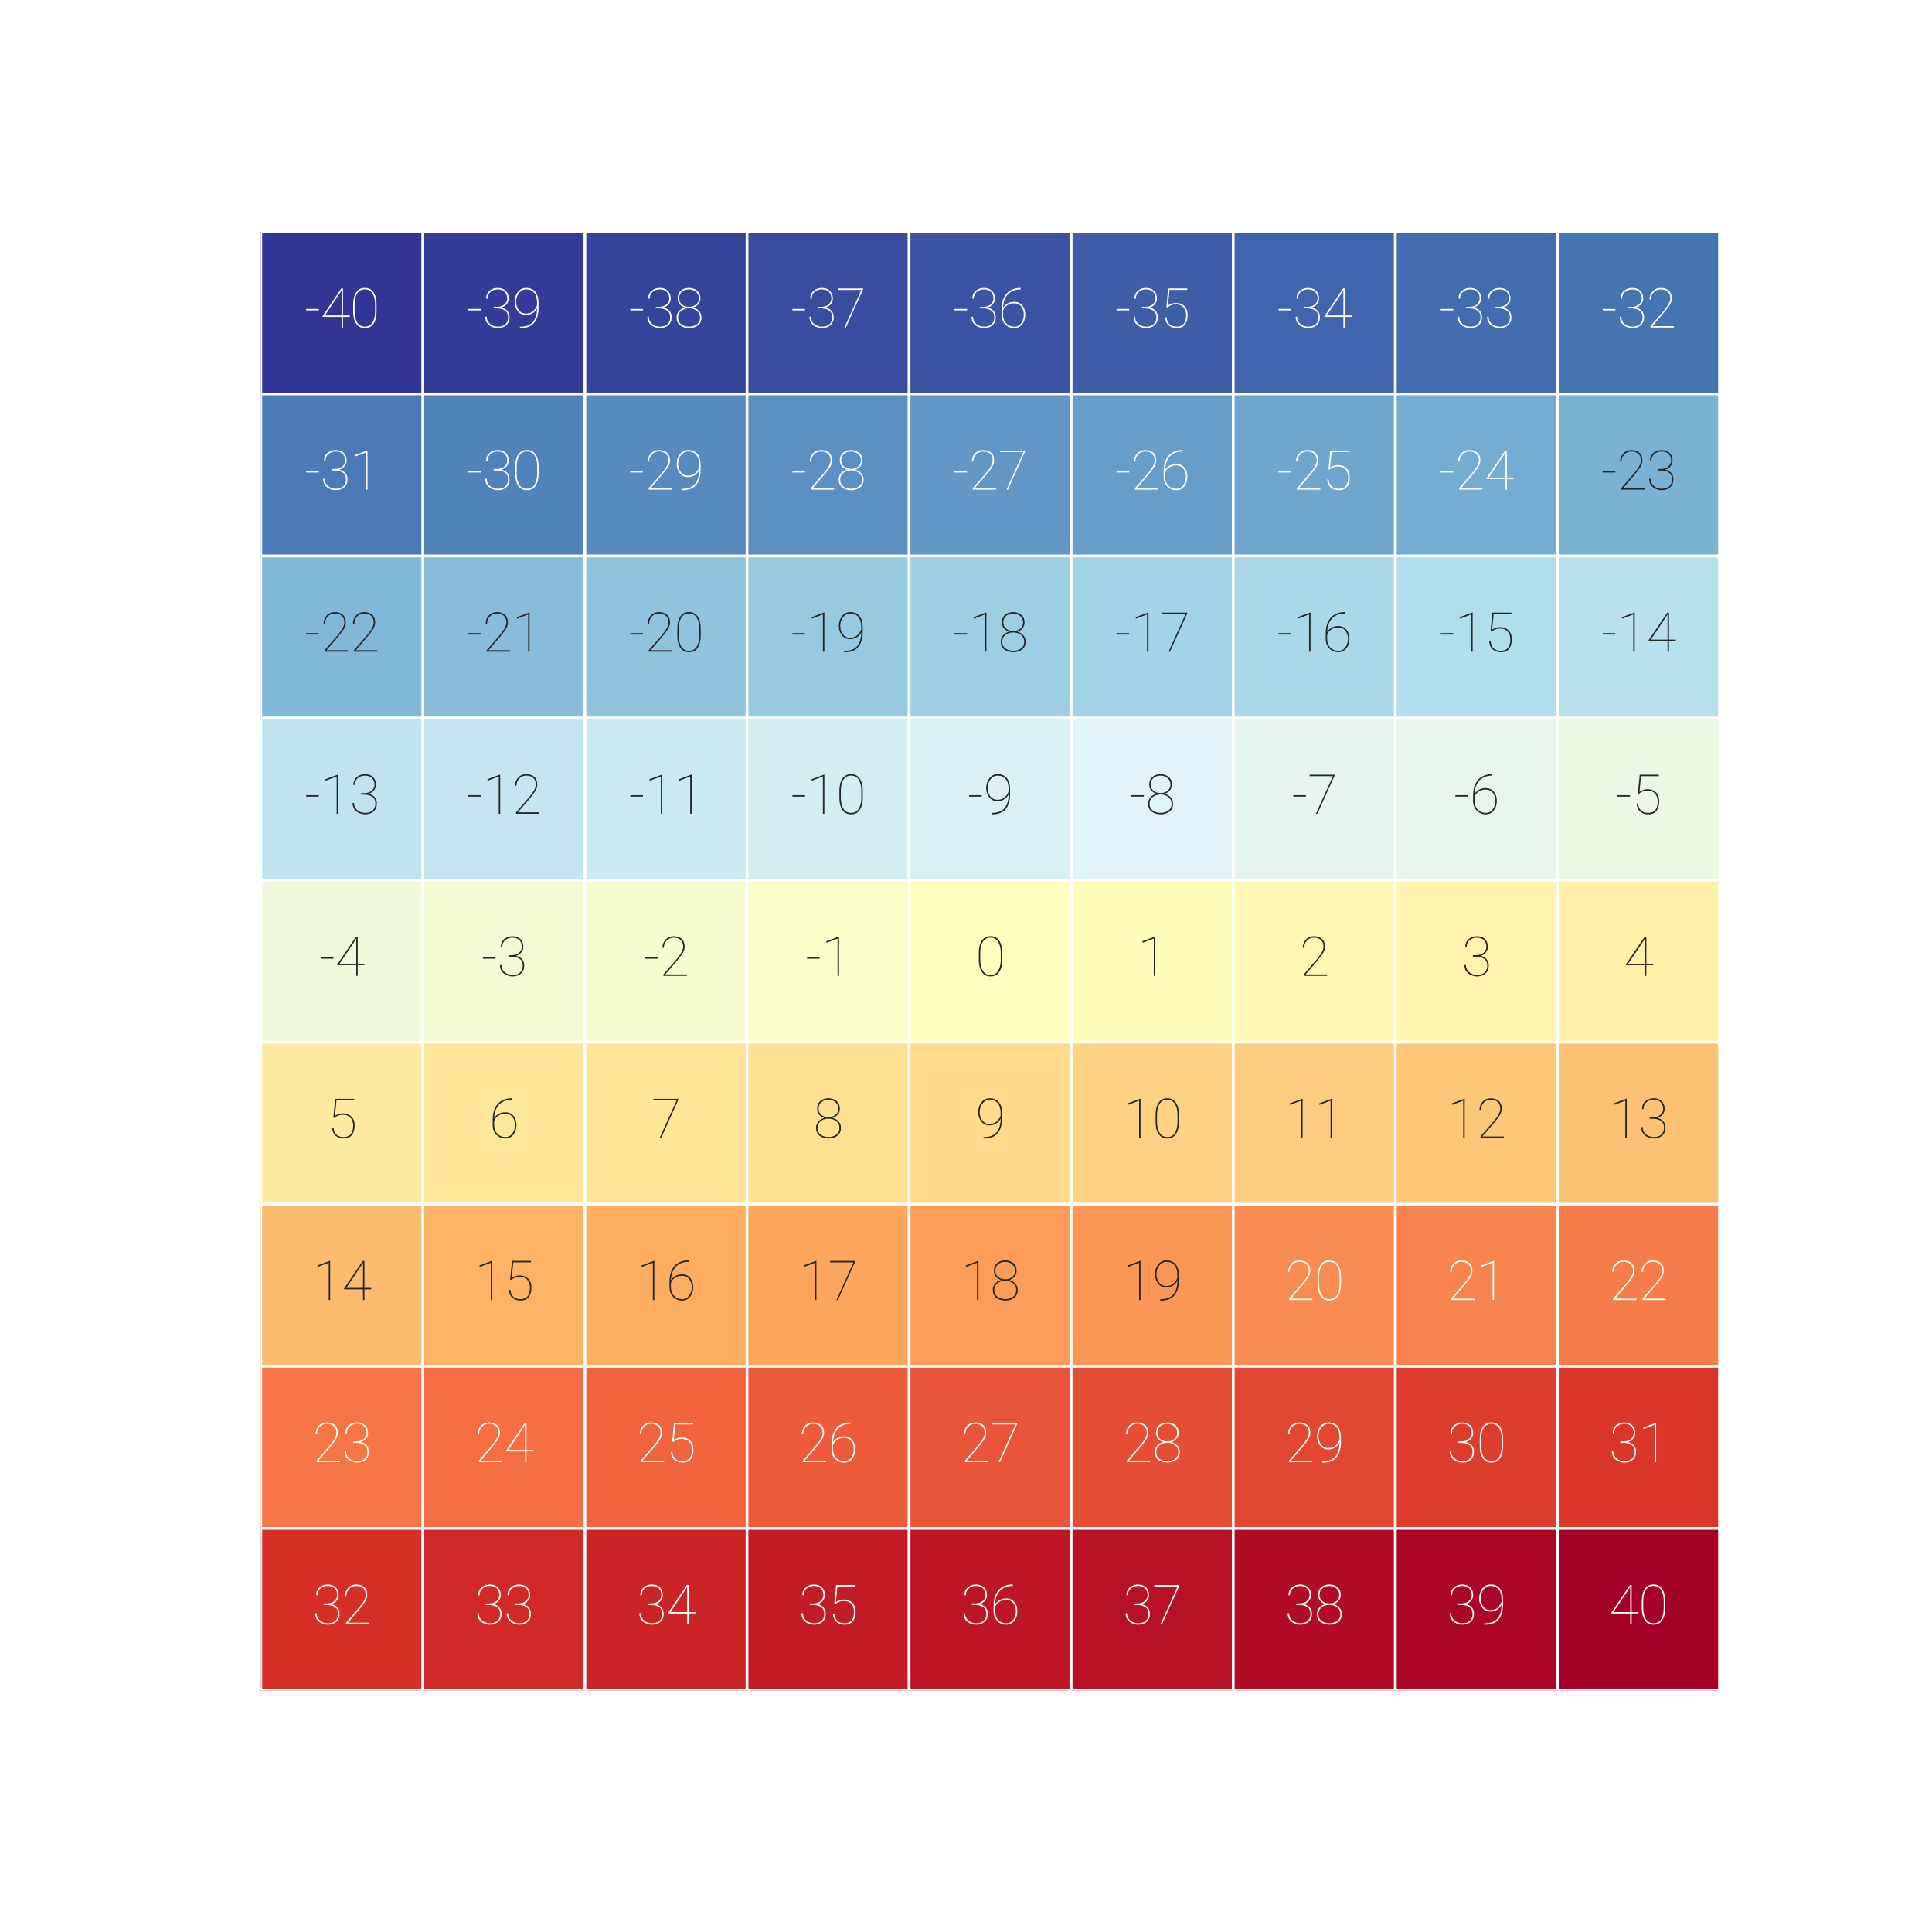 <?xml version="1.0" encoding="utf-8" standalone="no"?>
<!DOCTYPE svg PUBLIC "-//W3C//DTD SVG 1.1//EN"
  "http://www.w3.org/Graphics/SVG/1.1/DTD/svg11.dtd">
<svg xmlns:xlink="http://www.w3.org/1999/xlink" width="360pt" height="360pt" viewBox="0 0 360 360" xmlns="http://www.w3.org/2000/svg" version="1.1">
 <defs>
  <style type="text/css">*{stroke-linejoin: round; stroke-linecap: butt}</style>
 </defs>
 <g id="figure_1">
  <g id="patch_1">
   <path d="M 0 360 
L 360 360 
L 360 0 
L 0 0 
z
" style="fill: #ffffff"/>
  </g>
  <g id="axes_1">
   <g id="patch_2">
    <path d="M 48.6 315 
L 320.4 315 
L 320.4 43.2 
L 48.6 43.2 
z
" style="fill: #ffffff"/>
   </g>
   <g id="QuadMesh_1">
    <path d="M 48.6 43.2 
L 78.8 43.2 
L 78.8 73.4 
L 48.6 73.4 
L 48.6 43.2 
" clip-path="url(#pa613d6f70f)" style="fill: #313695; stroke: #ffffff; stroke-width: 0.5"/>
    <path d="M 78.8 43.2 
L 109 43.2 
L 109 73.4 
L 78.8 73.4 
L 78.8 43.2 
" clip-path="url(#pa613d6f70f)" style="fill: #333d99; stroke: #ffffff; stroke-width: 0.5"/>
    <path d="M 109 43.2 
L 139.2 43.2 
L 139.2 73.4 
L 109 73.4 
L 109 43.2 
" clip-path="url(#pa613d6f70f)" style="fill: #36459c; stroke: #ffffff; stroke-width: 0.5"/>
    <path d="M 139.2 43.2 
L 169.4 43.2 
L 169.4 73.4 
L 139.2 73.4 
L 139.2 43.2 
" clip-path="url(#pa613d6f70f)" style="fill: #384ca0; stroke: #ffffff; stroke-width: 0.5"/>
    <path d="M 169.4 43.2 
L 199.6 43.2 
L 199.6 73.4 
L 169.4 73.4 
L 169.4 43.2 
" clip-path="url(#pa613d6f70f)" style="fill: #3a54a4; stroke: #ffffff; stroke-width: 0.5"/>
    <path d="M 199.6 43.2 
L 229.8 43.2 
L 229.8 73.4 
L 199.6 73.4 
L 199.6 43.2 
" clip-path="url(#pa613d6f70f)" style="fill: #3e5ea8; stroke: #ffffff; stroke-width: 0.5"/>
    <path d="M 229.8 43.2 
L 260 43.2 
L 260 73.4 
L 229.8 73.4 
L 229.8 43.2 
" clip-path="url(#pa613d6f70f)" style="fill: #4065ac; stroke: #ffffff; stroke-width: 0.5"/>
    <path d="M 260 43.2 
L 290.2 43.2 
L 290.2 73.4 
L 260 73.4 
L 260 43.2 
" clip-path="url(#pa613d6f70f)" style="fill: #426cb0; stroke: #ffffff; stroke-width: 0.5"/>
    <path d="M 290.2 43.2 
L 320.4 43.2 
L 320.4 73.4 
L 290.2 73.4 
L 290.2 43.2 
" clip-path="url(#pa613d6f70f)" style="fill: #4574b3; stroke: #ffffff; stroke-width: 0.5"/>
    <path d="M 48.6 73.4 
L 78.8 73.4 
L 78.8 103.6 
L 48.6 103.6 
L 48.6 73.4 
" clip-path="url(#pa613d6f70f)" style="fill: #4a7ab7; stroke: #ffffff; stroke-width: 0.5"/>
    <path d="M 78.8 73.4 
L 109 73.4 
L 109 103.6 
L 78.8 103.6 
L 78.8 73.4 
" clip-path="url(#pa613d6f70f)" style="fill: #5183bb; stroke: #ffffff; stroke-width: 0.5"/>
    <path d="M 109 73.4 
L 139.2 73.4 
L 139.2 103.6 
L 109 103.6 
L 109 73.4 
" clip-path="url(#pa613d6f70f)" style="fill: #578abf; stroke: #ffffff; stroke-width: 0.5"/>
    <path d="M 139.2 73.4 
L 169.4 73.4 
L 169.4 103.6 
L 139.2 103.6 
L 139.2 73.4 
" clip-path="url(#pa613d6f70f)" style="fill: #5c90c2; stroke: #ffffff; stroke-width: 0.5"/>
    <path d="M 169.4 73.4 
L 199.6 73.4 
L 199.6 103.6 
L 169.4 103.6 
L 169.4 73.4 
" clip-path="url(#pa613d6f70f)" style="fill: #6297c6; stroke: #ffffff; stroke-width: 0.5"/>
    <path d="M 199.6 73.4 
L 229.8 73.4 
L 229.8 103.6 
L 199.6 103.6 
L 199.6 73.4 
" clip-path="url(#pa613d6f70f)" style="fill: #679ec9; stroke: #ffffff; stroke-width: 0.5"/>
    <path d="M 229.8 73.4 
L 260 73.4 
L 260 103.6 
L 229.8 103.6 
L 229.8 73.4 
" clip-path="url(#pa613d6f70f)" style="fill: #6ea6ce; stroke: #ffffff; stroke-width: 0.5"/>
    <path d="M 260 73.4 
L 290.2 73.4 
L 290.2 103.6 
L 260 103.6 
L 260 73.4 
" clip-path="url(#pa613d6f70f)" style="fill: #74add1; stroke: #ffffff; stroke-width: 0.5"/>
    <path d="M 290.2 73.4 
L 320.4 73.4 
L 320.4 103.6 
L 290.2 103.6 
L 290.2 73.4 
" clip-path="url(#pa613d6f70f)" style="fill: #7ab2d4; stroke: #ffffff; stroke-width: 0.5"/>
    <path d="M 48.6 103.6 
L 78.8 103.6 
L 78.8 133.8 
L 48.6 133.8 
L 48.6 103.6 
" clip-path="url(#pa613d6f70f)" style="fill: #81b7d7; stroke: #ffffff; stroke-width: 0.5"/>
    <path d="M 78.8 103.6 
L 109 103.6 
L 109 133.8 
L 78.8 133.8 
L 78.8 103.6 
" clip-path="url(#pa613d6f70f)" style="fill: #87bdd9; stroke: #ffffff; stroke-width: 0.5"/>
    <path d="M 109 103.6 
L 139.2 103.6 
L 139.2 133.8 
L 109 133.8 
L 109 103.6 
" clip-path="url(#pa613d6f70f)" style="fill: #90c3dd; stroke: #ffffff; stroke-width: 0.5"/>
    <path d="M 139.2 103.6 
L 169.4 103.6 
L 169.4 133.8 
L 139.2 133.8 
L 139.2 103.6 
" clip-path="url(#pa613d6f70f)" style="fill: #97c9e0; stroke: #ffffff; stroke-width: 0.5"/>
    <path d="M 169.4 103.6 
L 199.6 103.6 
L 199.6 133.8 
L 169.4 133.8 
L 169.4 103.6 
" clip-path="url(#pa613d6f70f)" style="fill: #9dcee3; stroke: #ffffff; stroke-width: 0.5"/>
    <path d="M 199.6 103.6 
L 229.8 103.6 
L 229.8 133.8 
L 199.6 133.8 
L 199.6 103.6 
" clip-path="url(#pa613d6f70f)" style="fill: #a3d3e6; stroke: #ffffff; stroke-width: 0.5"/>
    <path d="M 229.8 103.6 
L 260 103.6 
L 260 133.8 
L 229.8 133.8 
L 229.8 103.6 
" clip-path="url(#pa613d6f70f)" style="fill: #aad8e9; stroke: #ffffff; stroke-width: 0.5"/>
    <path d="M 260 103.6 
L 290.2 103.6 
L 290.2 133.8 
L 260 133.8 
L 260 103.6 
" clip-path="url(#pa613d6f70f)" style="fill: #b2ddeb; stroke: #ffffff; stroke-width: 0.5"/>
    <path d="M 290.2 103.6 
L 320.4 103.6 
L 320.4 133.8 
L 290.2 133.8 
L 290.2 103.6 
" clip-path="url(#pa613d6f70f)" style="fill: #b9e0ed; stroke: #ffffff; stroke-width: 0.5"/>
    <path d="M 48.6 133.8 
L 78.8 133.8 
L 78.8 164 
L 48.6 164 
L 48.6 133.8 
" clip-path="url(#pa613d6f70f)" style="fill: #bfe3ef; stroke: #ffffff; stroke-width: 0.5"/>
    <path d="M 78.8 133.8 
L 109 133.8 
L 109 164 
L 78.8 164 
L 78.8 133.8 
" clip-path="url(#pa613d6f70f)" style="fill: #c5e6f0; stroke: #ffffff; stroke-width: 0.5"/>
    <path d="M 109 133.8 
L 139.2 133.8 
L 139.2 164 
L 109 164 
L 109 133.8 
" clip-path="url(#pa613d6f70f)" style="fill: #cbe9f2; stroke: #ffffff; stroke-width: 0.5"/>
    <path d="M 139.2 133.8 
L 169.4 133.8 
L 169.4 164 
L 139.2 164 
L 139.2 133.8 
" clip-path="url(#pa613d6f70f)" style="fill: #d4edf4; stroke: #ffffff; stroke-width: 0.5"/>
    <path d="M 169.4 133.8 
L 199.6 133.8 
L 199.6 164 
L 169.4 164 
L 169.4 133.8 
" clip-path="url(#pa613d6f70f)" style="fill: #daf0f6; stroke: #ffffff; stroke-width: 0.5"/>
    <path d="M 199.6 133.8 
L 229.8 133.8 
L 229.8 164 
L 199.6 164 
L 199.6 133.8 
" clip-path="url(#pa613d6f70f)" style="fill: #e0f3f8; stroke: #ffffff; stroke-width: 0.5"/>
    <path d="M 229.8 133.8 
L 260 133.8 
L 260 164 
L 229.8 164 
L 229.8 133.8 
" clip-path="url(#pa613d6f70f)" style="fill: #e4f4f1; stroke: #ffffff; stroke-width: 0.5"/>
    <path d="M 260 133.8 
L 290.2 133.8 
L 290.2 164 
L 260 164 
L 260 133.8 
" clip-path="url(#pa613d6f70f)" style="fill: #e7f6eb; stroke: #ffffff; stroke-width: 0.5"/>
    <path d="M 290.2 133.8 
L 320.4 133.8 
L 320.4 164 
L 290.2 164 
L 290.2 133.8 
" clip-path="url(#pa613d6f70f)" style="fill: #ecf8e2; stroke: #ffffff; stroke-width: 0.5"/>
    <path d="M 48.6 164 
L 78.8 164 
L 78.8 194.2 
L 48.6 194.2 
L 48.6 164 
" clip-path="url(#pa613d6f70f)" style="fill: #f0f9db; stroke: #ffffff; stroke-width: 0.5"/>
    <path d="M 78.8 164 
L 109 164 
L 109 194.2 
L 78.8 194.2 
L 78.8 164 
" clip-path="url(#pa613d6f70f)" style="fill: #f3fbd4; stroke: #ffffff; stroke-width: 0.5"/>
    <path d="M 109 164 
L 139.2 164 
L 139.2 194.2 
L 109 194.2 
L 109 164 
" clip-path="url(#pa613d6f70f)" style="fill: #f7fcce; stroke: #ffffff; stroke-width: 0.5"/>
    <path d="M 139.2 164 
L 169.4 164 
L 169.4 194.2 
L 139.2 194.2 
L 139.2 164 
" clip-path="url(#pa613d6f70f)" style="fill: #fbfdc7; stroke: #ffffff; stroke-width: 0.5"/>
    <path d="M 169.4 164 
L 199.6 164 
L 199.6 194.2 
L 169.4 194.2 
L 169.4 164 
" clip-path="url(#pa613d6f70f)" style="fill: #fffebe; stroke: #ffffff; stroke-width: 0.5"/>
    <path d="M 199.6 164 
L 229.8 164 
L 229.8 194.2 
L 199.6 194.2 
L 199.6 164 
" clip-path="url(#pa613d6f70f)" style="fill: #fffbb9; stroke: #ffffff; stroke-width: 0.5"/>
    <path d="M 229.8 164 
L 260 164 
L 260 194.2 
L 229.8 194.2 
L 229.8 164 
" clip-path="url(#pa613d6f70f)" style="fill: #fff7b3; stroke: #ffffff; stroke-width: 0.5"/>
    <path d="M 260 164 
L 290.2 164 
L 290.2 194.2 
L 260 194.2 
L 260 164 
" clip-path="url(#pa613d6f70f)" style="fill: #fff3ad; stroke: #ffffff; stroke-width: 0.5"/>
    <path d="M 290.2 164 
L 320.4 164 
L 320.4 194.2 
L 290.2 194.2 
L 290.2 164 
" clip-path="url(#pa613d6f70f)" style="fill: #fff0a8; stroke: #ffffff; stroke-width: 0.5"/>
    <path d="M 48.6 194.2 
L 78.8 194.2 
L 78.8 224.4 
L 48.6 224.4 
L 48.6 194.2 
" clip-path="url(#pa613d6f70f)" style="fill: #feeba1; stroke: #ffffff; stroke-width: 0.5"/>
    <path d="M 78.8 194.2 
L 109 194.2 
L 109 224.4 
L 78.8 224.4 
L 78.8 194.2 
" clip-path="url(#pa613d6f70f)" style="fill: #fee79b; stroke: #ffffff; stroke-width: 0.5"/>
    <path d="M 109 194.2 
L 139.2 194.2 
L 139.2 224.4 
L 109 224.4 
L 109 194.2 
" clip-path="url(#pa613d6f70f)" style="fill: #fee496; stroke: #ffffff; stroke-width: 0.5"/>
    <path d="M 139.2 194.2 
L 169.4 194.2 
L 169.4 224.4 
L 139.2 224.4 
L 139.2 194.2 
" clip-path="url(#pa613d6f70f)" style="fill: #fee090; stroke: #ffffff; stroke-width: 0.5"/>
    <path d="M 169.4 194.2 
L 199.6 194.2 
L 199.6 224.4 
L 169.4 224.4 
L 169.4 194.2 
" clip-path="url(#pa613d6f70f)" style="fill: #feda8a; stroke: #ffffff; stroke-width: 0.5"/>
    <path d="M 199.6 194.2 
L 229.8 194.2 
L 229.8 224.4 
L 199.6 224.4 
L 199.6 194.2 
" clip-path="url(#pa613d6f70f)" style="fill: #fed283; stroke: #ffffff; stroke-width: 0.5"/>
    <path d="M 229.8 194.2 
L 260 194.2 
L 260 224.4 
L 229.8 224.4 
L 229.8 194.2 
" clip-path="url(#pa613d6f70f)" style="fill: #fecc7e; stroke: #ffffff; stroke-width: 0.5"/>
    <path d="M 260 194.2 
L 290.2 194.2 
L 290.2 224.4 
L 260 224.4 
L 260 194.2 
" clip-path="url(#pa613d6f70f)" style="fill: #fdc778; stroke: #ffffff; stroke-width: 0.5"/>
    <path d="M 290.2 194.2 
L 320.4 194.2 
L 320.4 224.4 
L 290.2 224.4 
L 290.2 194.2 
" clip-path="url(#pa613d6f70f)" style="fill: #fdc173; stroke: #ffffff; stroke-width: 0.5"/>
    <path d="M 48.6 224.4 
L 78.8 224.4 
L 78.8 254.6 
L 48.6 254.6 
L 48.6 224.4 
" clip-path="url(#pa613d6f70f)" style="fill: #fdbb6d; stroke: #ffffff; stroke-width: 0.5"/>
    <path d="M 78.8 224.4 
L 109 224.4 
L 109 254.6 
L 78.8 254.6 
L 78.8 224.4 
" clip-path="url(#pa613d6f70f)" style="fill: #fdb366; stroke: #ffffff; stroke-width: 0.5"/>
    <path d="M 109 224.4 
L 139.2 224.4 
L 139.2 254.6 
L 109 254.6 
L 109 224.4 
" clip-path="url(#pa613d6f70f)" style="fill: #fdad60; stroke: #ffffff; stroke-width: 0.5"/>
    <path d="M 139.2 224.4 
L 169.4 224.4 
L 169.4 254.6 
L 139.2 254.6 
L 139.2 224.4 
" clip-path="url(#pa613d6f70f)" style="fill: #fca55d; stroke: #ffffff; stroke-width: 0.5"/>
    <path d="M 169.4 224.4 
L 199.6 224.4 
L 199.6 254.6 
L 169.4 254.6 
L 169.4 224.4 
" clip-path="url(#pa613d6f70f)" style="fill: #fb9d59; stroke: #ffffff; stroke-width: 0.5"/>
    <path d="M 199.6 224.4 
L 229.8 224.4 
L 229.8 254.6 
L 199.6 254.6 
L 199.6 224.4 
" clip-path="url(#pa613d6f70f)" style="fill: #fa9656; stroke: #ffffff; stroke-width: 0.5"/>
    <path d="M 229.8 224.4 
L 260 224.4 
L 260 254.6 
L 229.8 254.6 
L 229.8 224.4 
" clip-path="url(#pa613d6f70f)" style="fill: #f88c51; stroke: #ffffff; stroke-width: 0.5"/>
    <path d="M 260 224.4 
L 290.2 224.4 
L 290.2 254.6 
L 260 254.6 
L 260 224.4 
" clip-path="url(#pa613d6f70f)" style="fill: #f7844e; stroke: #ffffff; stroke-width: 0.5"/>
    <path d="M 290.2 224.4 
L 320.4 224.4 
L 320.4 254.6 
L 290.2 254.6 
L 290.2 224.4 
" clip-path="url(#pa613d6f70f)" style="fill: #f67c4a; stroke: #ffffff; stroke-width: 0.5"/>
    <path d="M 48.6 254.6 
L 78.8 254.6 
L 78.8 284.8 
L 48.6 284.8 
L 48.6 254.6 
" clip-path="url(#pa613d6f70f)" style="fill: #f57547; stroke: #ffffff; stroke-width: 0.5"/>
    <path d="M 78.8 254.6 
L 109 254.6 
L 109 284.8 
L 78.8 284.8 
L 78.8 254.6 
" clip-path="url(#pa613d6f70f)" style="fill: #f46d43; stroke: #ffffff; stroke-width: 0.5"/>
    <path d="M 109 254.6 
L 139.2 254.6 
L 139.2 284.8 
L 109 284.8 
L 109 254.6 
" clip-path="url(#pa613d6f70f)" style="fill: #ef633f; stroke: #ffffff; stroke-width: 0.5"/>
    <path d="M 139.2 254.6 
L 169.4 254.6 
L 169.4 284.8 
L 139.2 284.8 
L 139.2 254.6 
" clip-path="url(#pa613d6f70f)" style="fill: #ec5c3b; stroke: #ffffff; stroke-width: 0.5"/>
    <path d="M 169.4 254.6 
L 199.6 254.6 
L 199.6 284.8 
L 169.4 284.8 
L 169.4 254.6 
" clip-path="url(#pa613d6f70f)" style="fill: #e95538; stroke: #ffffff; stroke-width: 0.5"/>
    <path d="M 199.6 254.6 
L 229.8 254.6 
L 229.8 284.8 
L 199.6 284.8 
L 199.6 254.6 
" clip-path="url(#pa613d6f70f)" style="fill: #e54e35; stroke: #ffffff; stroke-width: 0.5"/>
    <path d="M 229.8 254.6 
L 260 254.6 
L 260 284.8 
L 229.8 284.8 
L 229.8 254.6 
" clip-path="url(#pa613d6f70f)" style="fill: #e24731; stroke: #ffffff; stroke-width: 0.5"/>
    <path d="M 260 254.6 
L 290.2 254.6 
L 290.2 284.8 
L 260 284.8 
L 260 254.6 
" clip-path="url(#pa613d6f70f)" style="fill: #dd3d2d; stroke: #ffffff; stroke-width: 0.5"/>
    <path d="M 290.2 254.6 
L 320.4 254.6 
L 320.4 284.8 
L 290.2 284.8 
L 290.2 254.6 
" clip-path="url(#pa613d6f70f)" style="fill: #da362a; stroke: #ffffff; stroke-width: 0.5"/>
    <path d="M 48.6 284.8 
L 78.8 284.8 
L 78.8 315 
L 48.6 315 
L 48.6 284.8 
" clip-path="url(#pa613d6f70f)" style="fill: #d62f27; stroke: #ffffff; stroke-width: 0.5"/>
    <path d="M 78.8 284.8 
L 109 284.8 
L 109 315 
L 78.8 315 
L 78.8 284.8 
" clip-path="url(#pa613d6f70f)" style="fill: #d02927; stroke: #ffffff; stroke-width: 0.5"/>
    <path d="M 109 284.8 
L 139.2 284.8 
L 139.2 315 
L 109 315 
L 109 284.8 
" clip-path="url(#pa613d6f70f)" style="fill: #ca2427; stroke: #ffffff; stroke-width: 0.5"/>
    <path d="M 139.2 284.8 
L 169.4 284.8 
L 169.4 315 
L 139.2 315 
L 139.2 284.8 
" clip-path="url(#pa613d6f70f)" style="fill: #c21c27; stroke: #ffffff; stroke-width: 0.5"/>
    <path d="M 169.4 284.8 
L 199.6 284.8 
L 199.6 315 
L 169.4 315 
L 169.4 284.8 
" clip-path="url(#pa613d6f70f)" style="fill: #bd1726; stroke: #ffffff; stroke-width: 0.5"/>
    <path d="M 199.6 284.8 
L 229.8 284.8 
L 229.8 315 
L 199.6 315 
L 199.6 284.8 
" clip-path="url(#pa613d6f70f)" style="fill: #b71126; stroke: #ffffff; stroke-width: 0.5"/>
    <path d="M 229.8 284.8 
L 260 284.8 
L 260 315 
L 229.8 315 
L 229.8 284.8 
" clip-path="url(#pa613d6f70f)" style="fill: #b10b26; stroke: #ffffff; stroke-width: 0.5"/>
    <path d="M 260 284.8 
L 290.2 284.8 
L 290.2 315 
L 260 315 
L 260 284.8 
" clip-path="url(#pa613d6f70f)" style="fill: #ab0626; stroke: #ffffff; stroke-width: 0.5"/>
    <path d="M 290.2 284.8 
L 320.4 284.8 
L 320.4 315 
L 290.2 315 
L 290.2 284.8 
" clip-path="url(#pa613d6f70f)" style="fill: #a50026; stroke: #ffffff; stroke-width: 0.5"/>
   </g>
   <g id="matplotlib.axis_1"/>
   <g id="matplotlib.axis_2"/>
   <g id="text_1">
    <!-- -40 -->
    <g style="fill: #ffffff" transform="translate(56.745 61.034) scale(0.1 -0.1)">
     <defs>
      <path id="Roboto-Thin-2d" d="M 1659 2166 
L 1659 1997 
L 191 1997 
L 191 2166 
L 1659 2166 
z
" transform="scale(0.016)"/>
      <path id="Roboto-Thin-34" d="M 256 1334 
L 2428 4550 
L 2631 4550 
L 2631 1409 
L 3419 1409 
L 3419 1241 
L 2631 1241 
L 2631 0 
L 2463 0 
L 2463 1241 
L 256 1241 
L 256 1334 
z
M 519 1409 
L 2463 1409 
L 2463 4350 
L 2200 3916 
L 519 1409 
z
" transform="scale(0.016)"/>
      <path id="Roboto-Thin-30" d="M 3113 1856 
Q 3113 966 2766 451 
Q 2419 -63 1756 -63 
Q 1103 -63 747 451 
Q 391 966 391 1856 
L 391 2694 
Q 391 3584 742 4100 
Q 1094 4616 1750 4616 
Q 2409 4616 2761 4100 
Q 3113 3584 3113 2694 
L 3113 1856 
z
M 2944 2694 
Q 2944 3475 2650 3961 
Q 2356 4447 1750 4447 
Q 1147 4447 853 3961 
Q 559 3475 559 2694 
L 559 1863 
Q 559 1094 856 600 
Q 1153 106 1756 106 
Q 2363 106 2653 600 
Q 2944 1094 2944 1863 
L 2944 2694 
z
" transform="scale(0.016)"/>
     </defs>
     <use xlink:href="#Roboto-Thin-2d"/>
     <use xlink:href="#Roboto-Thin-34" x="29.639"/>
     <use xlink:href="#Roboto-Thin-30" x="84.375"/>
    </g>
   </g>
   <g id="text_2">
    <!-- -39 -->
    <g style="fill: #ffffff" transform="translate(86.945 61.034) scale(0.1 -0.1)">
     <defs>
      <path id="Roboto-Thin-33" d="M 1303 2231 
L 1303 2406 
L 1663 2406 
Q 2253 2409 2565 2704 
Q 2878 3000 2878 3391 
Q 2878 3819 2611 4131 
Q 2344 4444 1763 4444 
Q 1269 4444 928 4153 
Q 588 3863 588 3356 
L 419 3356 
Q 419 3941 816 4277 
Q 1213 4613 1763 4613 
Q 2350 4613 2698 4283 
Q 3047 3953 3047 3378 
Q 3047 3019 2820 2734 
Q 2594 2450 2197 2328 
Q 2644 2225 2895 1939 
Q 3147 1653 3147 1206 
Q 3147 600 2762 268 
Q 2378 -63 1791 -63 
Q 1450 -63 1111 78 
Q 772 219 547 512 
Q 322 806 322 1266 
L 491 1266 
Q 491 759 862 432 
Q 1234 106 1791 106 
Q 2356 106 2667 395 
Q 2978 684 2978 1194 
Q 2978 1750 2604 1990 
Q 2231 2231 1650 2231 
L 1303 2231 
z
" transform="scale(0.016)"/>
      <path id="Roboto-Thin-39" d="M 3103 2313 
Q 3103 1188 2601 567 
Q 2100 -53 1069 -63 
L 931 -63 
L 938 106 
L 1081 106 
Q 2038 119 2486 694 
Q 2934 1269 2934 2263 
Q 2763 1897 2417 1680 
Q 2072 1463 1634 1463 
Q 1034 1463 678 1920 
Q 322 2378 322 2994 
Q 322 3656 689 4134 
Q 1056 4613 1659 4613 
Q 2331 4613 2712 4177 
Q 3094 3741 3103 2866 
L 3103 2313 
z
M 491 2994 
Q 491 2469 792 2050 
Q 1094 1631 1634 1631 
Q 2203 1631 2523 1959 
Q 2844 2288 2934 2628 
L 2934 2819 
Q 2934 3631 2601 4037 
Q 2269 4444 1672 4444 
Q 1309 4444 1043 4234 
Q 778 4025 634 3694 
Q 491 3363 491 2994 
z
" transform="scale(0.016)"/>
     </defs>
     <use xlink:href="#Roboto-Thin-2d"/>
     <use xlink:href="#Roboto-Thin-33" x="29.639"/>
     <use xlink:href="#Roboto-Thin-39" x="84.375"/>
    </g>
   </g>
   <g id="text_3">
    <!-- -38 -->
    <g style="fill: #ffffff" transform="translate(117.145 61.034) scale(0.1 -0.1)">
     <defs>
      <path id="Roboto-Thin-38" d="M 3209 1184 
Q 3209 563 2787 250 
Q 2366 -63 1763 -63 
Q 1147 -63 728 250 
Q 309 563 309 1184 
Q 309 1609 578 1912 
Q 847 2216 1275 2328 
Q 900 2444 669 2725 
Q 438 3006 438 3394 
Q 438 3988 814 4300 
Q 1191 4613 1750 4613 
Q 2300 4613 2689 4300 
Q 3078 3988 3078 3394 
Q 3078 3006 2842 2725 
Q 2606 2444 2234 2328 
Q 2659 2216 2934 1912 
Q 3209 1609 3209 1184 
z
M 2909 3409 
Q 2909 3863 2570 4153 
Q 2231 4444 1750 4444 
Q 1259 4444 932 4169 
Q 606 3894 606 3409 
Q 606 2947 934 2680 
Q 1263 2413 1756 2413 
Q 2238 2413 2573 2680 
Q 2909 2947 2909 3409 
z
M 3038 1169 
Q 3038 1663 2663 1953 
Q 2288 2244 1756 2244 
Q 1216 2244 847 1953 
Q 478 1663 478 1169 
Q 478 653 847 379 
Q 1216 106 1763 106 
Q 2294 106 2666 379 
Q 3038 653 3038 1169 
z
" transform="scale(0.016)"/>
     </defs>
     <use xlink:href="#Roboto-Thin-2d"/>
     <use xlink:href="#Roboto-Thin-33" x="29.639"/>
     <use xlink:href="#Roboto-Thin-38" x="84.375"/>
    </g>
   </g>
   <g id="text_4">
    <!-- -37 -->
    <g style="fill: #ffffff" transform="translate(147.345 61.034) scale(0.1 -0.1)">
     <defs>
      <path id="Roboto-Thin-37" d="M 3147 4550 
L 3147 4444 
L 1144 0 
L 972 0 
L 2953 4381 
L 241 4381 
L 241 4550 
L 3147 4550 
z
" transform="scale(0.016)"/>
     </defs>
     <use xlink:href="#Roboto-Thin-2d"/>
     <use xlink:href="#Roboto-Thin-33" x="29.639"/>
     <use xlink:href="#Roboto-Thin-37" x="84.375"/>
    </g>
   </g>
   <g id="text_5">
    <!-- -36 -->
    <g style="fill: #ffffff" transform="translate(177.545 61.034) scale(0.1 -0.1)">
     <defs>
      <path id="Roboto-Thin-36" d="M 3166 1500 
Q 3166 838 2808 387 
Q 2450 -63 1881 -63 
Q 1250 -63 825 368 
Q 400 800 400 1538 
L 400 2063 
Q 400 2969 695 3531 
Q 991 4094 1483 4353 
Q 1975 4613 2566 4613 
L 2625 4613 
L 2625 4444 
Q 1431 4444 894 3547 
Q 603 3066 572 2291 
Q 744 2591 1078 2791 
Q 1413 2991 1850 2991 
Q 2478 2991 2822 2567 
Q 3166 2144 3166 1500 
z
M 569 1541 
Q 569 888 937 495 
Q 1306 103 1881 103 
Q 2394 103 2695 525 
Q 2997 947 2997 1500 
Q 2997 2053 2706 2437 
Q 2416 2822 1828 2822 
Q 1391 2822 1025 2570 
Q 659 2319 569 1944 
L 569 1541 
z
" transform="scale(0.016)"/>
     </defs>
     <use xlink:href="#Roboto-Thin-2d"/>
     <use xlink:href="#Roboto-Thin-33" x="29.639"/>
     <use xlink:href="#Roboto-Thin-36" x="84.375"/>
    </g>
   </g>
   <g id="text_6">
    <!-- -35 -->
    <g style="fill: #ffffff" transform="translate(207.745 61.034) scale(0.1 -0.1)">
     <defs>
      <path id="Roboto-Thin-35" d="M 850 2331 
L 722 2381 
L 934 4550 
L 3153 4550 
L 3153 4384 
L 1088 4384 
L 903 2559 
Q 1016 2656 1277 2759 
Q 1538 2863 1856 2863 
Q 2444 2863 2822 2489 
Q 3200 2116 3200 1450 
Q 3200 797 2903 367 
Q 2606 -63 1919 -63 
Q 1384 -63 1001 246 
Q 619 556 569 1197 
L 741 1197 
Q 841 106 1919 106 
Q 3028 106 3028 1444 
Q 3028 1978 2726 2336 
Q 2425 2694 1859 2694 
Q 1500 2694 1264 2595 
Q 1028 2497 850 2331 
z
" transform="scale(0.016)"/>
     </defs>
     <use xlink:href="#Roboto-Thin-2d"/>
     <use xlink:href="#Roboto-Thin-33" x="29.639"/>
     <use xlink:href="#Roboto-Thin-35" x="84.375"/>
    </g>
   </g>
   <g id="text_7">
    <!-- -34 -->
    <g style="fill: #ffffff" transform="translate(237.945 61.034) scale(0.1 -0.1)">
     <use xlink:href="#Roboto-Thin-2d"/>
     <use xlink:href="#Roboto-Thin-33" x="29.639"/>
     <use xlink:href="#Roboto-Thin-34" x="84.375"/>
    </g>
   </g>
   <g id="text_8">
    <!-- -33 -->
    <g style="fill: #ffffff" transform="translate(268.145 61.034) scale(0.1 -0.1)">
     <use xlink:href="#Roboto-Thin-2d"/>
     <use xlink:href="#Roboto-Thin-33" x="29.639"/>
     <use xlink:href="#Roboto-Thin-33" x="84.375"/>
    </g>
   </g>
   <g id="text_9">
    <!-- -32 -->
    <g style="fill: #ffffff" transform="translate(298.345 61.034) scale(0.1 -0.1)">
     <defs>
      <path id="Roboto-Thin-32" d="M 3200 169 
L 3200 0 
L 478 0 
L 478 169 
L 2047 1978 
Q 2784 2856 2784 3391 
Q 2784 3875 2503 4159 
Q 2222 4444 1675 4444 
Q 1184 4444 859 4108 
Q 534 3772 534 3266 
L 366 3266 
Q 366 3819 730 4216 
Q 1094 4613 1675 4613 
Q 2263 4613 2609 4300 
Q 2956 3988 2956 3391 
Q 2956 2969 2657 2536 
Q 2359 2103 1997 1681 
L 700 169 
L 3200 169 
z
" transform="scale(0.016)"/>
     </defs>
     <use xlink:href="#Roboto-Thin-2d"/>
     <use xlink:href="#Roboto-Thin-33" x="29.639"/>
     <use xlink:href="#Roboto-Thin-32" x="84.375"/>
    </g>
   </g>
   <g id="text_10">
    <!-- -31 -->
    <g style="fill: #ffffff" transform="translate(56.745 91.234) scale(0.1 -0.1)">
     <defs>
      <path id="Roboto-Thin-31" d="M 2059 4563 
L 2059 0 
L 1891 0 
L 1891 4338 
L 584 3847 
L 584 4031 
L 2025 4563 
L 2059 4563 
z
" transform="scale(0.016)"/>
     </defs>
     <use xlink:href="#Roboto-Thin-2d"/>
     <use xlink:href="#Roboto-Thin-33" x="29.639"/>
     <use xlink:href="#Roboto-Thin-31" x="84.375"/>
    </g>
   </g>
   <g id="text_11">
    <!-- -30 -->
    <g style="fill: #ffffff" transform="translate(86.945 91.234) scale(0.1 -0.1)">
     <use xlink:href="#Roboto-Thin-2d"/>
     <use xlink:href="#Roboto-Thin-33" x="29.639"/>
     <use xlink:href="#Roboto-Thin-30" x="84.375"/>
    </g>
   </g>
   <g id="text_12">
    <!-- -29 -->
    <g style="fill: #ffffff" transform="translate(117.145 91.234) scale(0.1 -0.1)">
     <use xlink:href="#Roboto-Thin-2d"/>
     <use xlink:href="#Roboto-Thin-32" x="29.639"/>
     <use xlink:href="#Roboto-Thin-39" x="84.375"/>
    </g>
   </g>
   <g id="text_13">
    <!-- -28 -->
    <g style="fill: #ffffff" transform="translate(147.345 91.234) scale(0.1 -0.1)">
     <use xlink:href="#Roboto-Thin-2d"/>
     <use xlink:href="#Roboto-Thin-32" x="29.639"/>
     <use xlink:href="#Roboto-Thin-38" x="84.375"/>
    </g>
   </g>
   <g id="text_14">
    <!-- -27 -->
    <g style="fill: #ffffff" transform="translate(177.545 91.234) scale(0.1 -0.1)">
     <use xlink:href="#Roboto-Thin-2d"/>
     <use xlink:href="#Roboto-Thin-32" x="29.639"/>
     <use xlink:href="#Roboto-Thin-37" x="84.375"/>
    </g>
   </g>
   <g id="text_15">
    <!-- -26 -->
    <g style="fill: #ffffff" transform="translate(207.745 91.234) scale(0.1 -0.1)">
     <use xlink:href="#Roboto-Thin-2d"/>
     <use xlink:href="#Roboto-Thin-32" x="29.639"/>
     <use xlink:href="#Roboto-Thin-36" x="84.375"/>
    </g>
   </g>
   <g id="text_16">
    <!-- -25 -->
    <g style="fill: #ffffff" transform="translate(237.945 91.234) scale(0.1 -0.1)">
     <use xlink:href="#Roboto-Thin-2d"/>
     <use xlink:href="#Roboto-Thin-32" x="29.639"/>
     <use xlink:href="#Roboto-Thin-35" x="84.375"/>
    </g>
   </g>
   <g id="text_17">
    <!-- -24 -->
    <g style="fill: #ffffff" transform="translate(268.145 91.234) scale(0.1 -0.1)">
     <use xlink:href="#Roboto-Thin-2d"/>
     <use xlink:href="#Roboto-Thin-32" x="29.639"/>
     <use xlink:href="#Roboto-Thin-34" x="84.375"/>
    </g>
   </g>
   <g id="text_18">
    <!-- -23 -->
    <g style="fill: #262626" transform="translate(298.345 91.234) scale(0.1 -0.1)">
     <use xlink:href="#Roboto-Thin-2d"/>
     <use xlink:href="#Roboto-Thin-32" x="29.639"/>
     <use xlink:href="#Roboto-Thin-33" x="84.375"/>
    </g>
   </g>
   <g id="text_19">
    <!-- -22 -->
    <g style="fill: #262626" transform="translate(56.745 121.434) scale(0.1 -0.1)">
     <use xlink:href="#Roboto-Thin-2d"/>
     <use xlink:href="#Roboto-Thin-32" x="29.639"/>
     <use xlink:href="#Roboto-Thin-32" x="84.375"/>
    </g>
   </g>
   <g id="text_20">
    <!-- -21 -->
    <g style="fill: #262626" transform="translate(86.945 121.434) scale(0.1 -0.1)">
     <use xlink:href="#Roboto-Thin-2d"/>
     <use xlink:href="#Roboto-Thin-32" x="29.639"/>
     <use xlink:href="#Roboto-Thin-31" x="84.375"/>
    </g>
   </g>
   <g id="text_21">
    <!-- -20 -->
    <g style="fill: #262626" transform="translate(117.145 121.434) scale(0.1 -0.1)">
     <use xlink:href="#Roboto-Thin-2d"/>
     <use xlink:href="#Roboto-Thin-32" x="29.639"/>
     <use xlink:href="#Roboto-Thin-30" x="84.375"/>
    </g>
   </g>
   <g id="text_22">
    <!-- -19 -->
    <g style="fill: #262626" transform="translate(147.345 121.434) scale(0.1 -0.1)">
     <use xlink:href="#Roboto-Thin-2d"/>
     <use xlink:href="#Roboto-Thin-31" x="29.639"/>
     <use xlink:href="#Roboto-Thin-39" x="84.375"/>
    </g>
   </g>
   <g id="text_23">
    <!-- -18 -->
    <g style="fill: #262626" transform="translate(177.545 121.434) scale(0.1 -0.1)">
     <use xlink:href="#Roboto-Thin-2d"/>
     <use xlink:href="#Roboto-Thin-31" x="29.639"/>
     <use xlink:href="#Roboto-Thin-38" x="84.375"/>
    </g>
   </g>
   <g id="text_24">
    <!-- -17 -->
    <g style="fill: #262626" transform="translate(207.745 121.434) scale(0.1 -0.1)">
     <use xlink:href="#Roboto-Thin-2d"/>
     <use xlink:href="#Roboto-Thin-31" x="29.639"/>
     <use xlink:href="#Roboto-Thin-37" x="84.375"/>
    </g>
   </g>
   <g id="text_25">
    <!-- -16 -->
    <g style="fill: #262626" transform="translate(237.945 121.434) scale(0.1 -0.1)">
     <use xlink:href="#Roboto-Thin-2d"/>
     <use xlink:href="#Roboto-Thin-31" x="29.639"/>
     <use xlink:href="#Roboto-Thin-36" x="84.375"/>
    </g>
   </g>
   <g id="text_26">
    <!-- -15 -->
    <g style="fill: #262626" transform="translate(268.145 121.434) scale(0.1 -0.1)">
     <use xlink:href="#Roboto-Thin-2d"/>
     <use xlink:href="#Roboto-Thin-31" x="29.639"/>
     <use xlink:href="#Roboto-Thin-35" x="84.375"/>
    </g>
   </g>
   <g id="text_27">
    <!-- -14 -->
    <g style="fill: #262626" transform="translate(298.345 121.434) scale(0.1 -0.1)">
     <use xlink:href="#Roboto-Thin-2d"/>
     <use xlink:href="#Roboto-Thin-31" x="29.639"/>
     <use xlink:href="#Roboto-Thin-34" x="84.375"/>
    </g>
   </g>
   <g id="text_28">
    <!-- -13 -->
    <g style="fill: #262626" transform="translate(56.745 151.634) scale(0.1 -0.1)">
     <use xlink:href="#Roboto-Thin-2d"/>
     <use xlink:href="#Roboto-Thin-31" x="29.639"/>
     <use xlink:href="#Roboto-Thin-33" x="84.375"/>
    </g>
   </g>
   <g id="text_29">
    <!-- -12 -->
    <g style="fill: #262626" transform="translate(86.945 151.634) scale(0.1 -0.1)">
     <use xlink:href="#Roboto-Thin-2d"/>
     <use xlink:href="#Roboto-Thin-31" x="29.639"/>
     <use xlink:href="#Roboto-Thin-32" x="84.375"/>
    </g>
   </g>
   <g id="text_30">
    <!-- -11 -->
    <g style="fill: #262626" transform="translate(117.145 151.634) scale(0.1 -0.1)">
     <use xlink:href="#Roboto-Thin-2d"/>
     <use xlink:href="#Roboto-Thin-31" x="29.639"/>
     <use xlink:href="#Roboto-Thin-31" x="84.375"/>
    </g>
   </g>
   <g id="text_31">
    <!-- -10 -->
    <g style="fill: #262626" transform="translate(147.345 151.634) scale(0.1 -0.1)">
     <use xlink:href="#Roboto-Thin-2d"/>
     <use xlink:href="#Roboto-Thin-31" x="29.639"/>
     <use xlink:href="#Roboto-Thin-30" x="84.375"/>
    </g>
   </g>
   <g id="text_32">
    <!-- -9 -->
    <g style="fill: #262626" transform="translate(180.281 151.634) scale(0.1 -0.1)">
     <use xlink:href="#Roboto-Thin-2d"/>
     <use xlink:href="#Roboto-Thin-39" x="29.639"/>
    </g>
   </g>
   <g id="text_33">
    <!-- -8 -->
    <g style="fill: #262626" transform="translate(210.481 151.634) scale(0.1 -0.1)">
     <use xlink:href="#Roboto-Thin-2d"/>
     <use xlink:href="#Roboto-Thin-38" x="29.639"/>
    </g>
   </g>
   <g id="text_34">
    <!-- -7 -->
    <g style="fill: #262626" transform="translate(240.681 151.634) scale(0.1 -0.1)">
     <use xlink:href="#Roboto-Thin-2d"/>
     <use xlink:href="#Roboto-Thin-37" x="29.639"/>
    </g>
   </g>
   <g id="text_35">
    <!-- -6 -->
    <g style="fill: #262626" transform="translate(270.881 151.634) scale(0.1 -0.1)">
     <use xlink:href="#Roboto-Thin-2d"/>
     <use xlink:href="#Roboto-Thin-36" x="29.639"/>
    </g>
   </g>
   <g id="text_36">
    <!-- -5 -->
    <g style="fill: #262626" transform="translate(301.081 151.634) scale(0.1 -0.1)">
     <use xlink:href="#Roboto-Thin-2d"/>
     <use xlink:href="#Roboto-Thin-35" x="29.639"/>
    </g>
   </g>
   <g id="text_37">
    <!-- -4 -->
    <g style="fill: #262626" transform="translate(59.481 181.834) scale(0.1 -0.1)">
     <use xlink:href="#Roboto-Thin-2d"/>
     <use xlink:href="#Roboto-Thin-34" x="29.639"/>
    </g>
   </g>
   <g id="text_38">
    <!-- -3 -->
    <g style="fill: #262626" transform="translate(89.681 181.834) scale(0.1 -0.1)">
     <use xlink:href="#Roboto-Thin-2d"/>
     <use xlink:href="#Roboto-Thin-33" x="29.639"/>
    </g>
   </g>
   <g id="text_39">
    <!-- -2 -->
    <g style="fill: #262626" transform="translate(119.881 181.834) scale(0.1 -0.1)">
     <use xlink:href="#Roboto-Thin-2d"/>
     <use xlink:href="#Roboto-Thin-32" x="29.639"/>
    </g>
   </g>
   <g id="text_40">
    <!-- -1 -->
    <g style="fill: #262626" transform="translate(150.081 181.834) scale(0.1 -0.1)">
     <use xlink:href="#Roboto-Thin-2d"/>
     <use xlink:href="#Roboto-Thin-31" x="29.639"/>
    </g>
   </g>
   <g id="text_41">
    <!-- 0 -->
    <g style="fill: #262626" transform="translate(181.763 181.834) scale(0.1 -0.1)">
     <use xlink:href="#Roboto-Thin-30"/>
    </g>
   </g>
   <g id="text_42">
    <!-- 1 -->
    <g style="fill: #262626" transform="translate(211.963 181.834) scale(0.1 -0.1)">
     <use xlink:href="#Roboto-Thin-31"/>
    </g>
   </g>
   <g id="text_43">
    <!-- 2 -->
    <g style="fill: #262626" transform="translate(242.163 181.834) scale(0.1 -0.1)">
     <use xlink:href="#Roboto-Thin-32"/>
    </g>
   </g>
   <g id="text_44">
    <!-- 3 -->
    <g style="fill: #262626" transform="translate(272.363 181.834) scale(0.1 -0.1)">
     <use xlink:href="#Roboto-Thin-33"/>
    </g>
   </g>
   <g id="text_45">
    <!-- 4 -->
    <g style="fill: #262626" transform="translate(302.563 181.834) scale(0.1 -0.1)">
     <use xlink:href="#Roboto-Thin-34"/>
    </g>
   </g>
   <g id="text_46">
    <!-- 5 -->
    <g style="fill: #262626" transform="translate(60.963 212.034) scale(0.1 -0.1)">
     <use xlink:href="#Roboto-Thin-35"/>
    </g>
   </g>
   <g id="text_47">
    <!-- 6 -->
    <g style="fill: #262626" transform="translate(91.163 212.034) scale(0.1 -0.1)">
     <use xlink:href="#Roboto-Thin-36"/>
    </g>
   </g>
   <g id="text_48">
    <!-- 7 -->
    <g style="fill: #262626" transform="translate(121.363 212.034) scale(0.1 -0.1)">
     <use xlink:href="#Roboto-Thin-37"/>
    </g>
   </g>
   <g id="text_49">
    <!-- 8 -->
    <g style="fill: #262626" transform="translate(151.563 212.034) scale(0.1 -0.1)">
     <use xlink:href="#Roboto-Thin-38"/>
    </g>
   </g>
   <g id="text_50">
    <!-- 9 -->
    <g style="fill: #262626" transform="translate(181.763 212.034) scale(0.1 -0.1)">
     <use xlink:href="#Roboto-Thin-39"/>
    </g>
   </g>
   <g id="text_51">
    <!-- 10 -->
    <g style="fill: #262626" transform="translate(209.227 212.034) scale(0.1 -0.1)">
     <use xlink:href="#Roboto-Thin-31"/>
     <use xlink:href="#Roboto-Thin-30" x="54.736"/>
    </g>
   </g>
   <g id="text_52">
    <!-- 11 -->
    <g style="fill: #262626" transform="translate(239.427 212.034) scale(0.1 -0.1)">
     <use xlink:href="#Roboto-Thin-31"/>
     <use xlink:href="#Roboto-Thin-31" x="54.736"/>
    </g>
   </g>
   <g id="text_53">
    <!-- 12 -->
    <g style="fill: #262626" transform="translate(269.627 212.034) scale(0.1 -0.1)">
     <use xlink:href="#Roboto-Thin-31"/>
     <use xlink:href="#Roboto-Thin-32" x="54.736"/>
    </g>
   </g>
   <g id="text_54">
    <!-- 13 -->
    <g style="fill: #262626" transform="translate(299.827 212.034) scale(0.1 -0.1)">
     <use xlink:href="#Roboto-Thin-31"/>
     <use xlink:href="#Roboto-Thin-33" x="54.736"/>
    </g>
   </g>
   <g id="text_55">
    <!-- 14 -->
    <g style="fill: #262626" transform="translate(58.227 242.234) scale(0.1 -0.1)">
     <use xlink:href="#Roboto-Thin-31"/>
     <use xlink:href="#Roboto-Thin-34" x="54.736"/>
    </g>
   </g>
   <g id="text_56">
    <!-- 15 -->
    <g style="fill: #262626" transform="translate(88.427 242.234) scale(0.1 -0.1)">
     <use xlink:href="#Roboto-Thin-31"/>
     <use xlink:href="#Roboto-Thin-35" x="54.736"/>
    </g>
   </g>
   <g id="text_57">
    <!-- 16 -->
    <g style="fill: #262626" transform="translate(118.627 242.234) scale(0.1 -0.1)">
     <use xlink:href="#Roboto-Thin-31"/>
     <use xlink:href="#Roboto-Thin-36" x="54.736"/>
    </g>
   </g>
   <g id="text_58">
    <!-- 17 -->
    <g style="fill: #262626" transform="translate(148.827 242.234) scale(0.1 -0.1)">
     <use xlink:href="#Roboto-Thin-31"/>
     <use xlink:href="#Roboto-Thin-37" x="54.736"/>
    </g>
   </g>
   <g id="text_59">
    <!-- 18 -->
    <g style="fill: #262626" transform="translate(179.027 242.234) scale(0.1 -0.1)">
     <use xlink:href="#Roboto-Thin-31"/>
     <use xlink:href="#Roboto-Thin-38" x="54.736"/>
    </g>
   </g>
   <g id="text_60">
    <!-- 19 -->
    <g style="fill: #262626" transform="translate(209.227 242.234) scale(0.1 -0.1)">
     <use xlink:href="#Roboto-Thin-31"/>
     <use xlink:href="#Roboto-Thin-39" x="54.736"/>
    </g>
   </g>
   <g id="text_61">
    <!-- 20 -->
    <g style="fill: #ffffff" transform="translate(239.427 242.234) scale(0.1 -0.1)">
     <use xlink:href="#Roboto-Thin-32"/>
     <use xlink:href="#Roboto-Thin-30" x="54.736"/>
    </g>
   </g>
   <g id="text_62">
    <!-- 21 -->
    <g style="fill: #ffffff" transform="translate(269.627 242.234) scale(0.1 -0.1)">
     <use xlink:href="#Roboto-Thin-32"/>
     <use xlink:href="#Roboto-Thin-31" x="54.736"/>
    </g>
   </g>
   <g id="text_63">
    <!-- 22 -->
    <g style="fill: #ffffff" transform="translate(299.827 242.234) scale(0.1 -0.1)">
     <use xlink:href="#Roboto-Thin-32"/>
     <use xlink:href="#Roboto-Thin-32" x="54.736"/>
    </g>
   </g>
   <g id="text_64">
    <!-- 23 -->
    <g style="fill: #ffffff" transform="translate(58.227 272.434) scale(0.1 -0.1)">
     <use xlink:href="#Roboto-Thin-32"/>
     <use xlink:href="#Roboto-Thin-33" x="54.736"/>
    </g>
   </g>
   <g id="text_65">
    <!-- 24 -->
    <g style="fill: #ffffff" transform="translate(88.427 272.434) scale(0.1 -0.1)">
     <use xlink:href="#Roboto-Thin-32"/>
     <use xlink:href="#Roboto-Thin-34" x="54.736"/>
    </g>
   </g>
   <g id="text_66">
    <!-- 25 -->
    <g style="fill: #ffffff" transform="translate(118.627 272.434) scale(0.1 -0.1)">
     <use xlink:href="#Roboto-Thin-32"/>
     <use xlink:href="#Roboto-Thin-35" x="54.736"/>
    </g>
   </g>
   <g id="text_67">
    <!-- 26 -->
    <g style="fill: #ffffff" transform="translate(148.827 272.434) scale(0.1 -0.1)">
     <use xlink:href="#Roboto-Thin-32"/>
     <use xlink:href="#Roboto-Thin-36" x="54.736"/>
    </g>
   </g>
   <g id="text_68">
    <!-- 27 -->
    <g style="fill: #ffffff" transform="translate(179.027 272.434) scale(0.1 -0.1)">
     <use xlink:href="#Roboto-Thin-32"/>
     <use xlink:href="#Roboto-Thin-37" x="54.736"/>
    </g>
   </g>
   <g id="text_69">
    <!-- 28 -->
    <g style="fill: #ffffff" transform="translate(209.227 272.434) scale(0.1 -0.1)">
     <use xlink:href="#Roboto-Thin-32"/>
     <use xlink:href="#Roboto-Thin-38" x="54.736"/>
    </g>
   </g>
   <g id="text_70">
    <!-- 29 -->
    <g style="fill: #ffffff" transform="translate(239.427 272.434) scale(0.1 -0.1)">
     <use xlink:href="#Roboto-Thin-32"/>
     <use xlink:href="#Roboto-Thin-39" x="54.736"/>
    </g>
   </g>
   <g id="text_71">
    <!-- 30 -->
    <g style="fill: #ffffff" transform="translate(269.627 272.434) scale(0.1 -0.1)">
     <use xlink:href="#Roboto-Thin-33"/>
     <use xlink:href="#Roboto-Thin-30" x="54.736"/>
    </g>
   </g>
   <g id="text_72">
    <!-- 31 -->
    <g style="fill: #ffffff" transform="translate(299.827 272.434) scale(0.1 -0.1)">
     <use xlink:href="#Roboto-Thin-33"/>
     <use xlink:href="#Roboto-Thin-31" x="54.736"/>
    </g>
   </g>
   <g id="text_73">
    <!-- 32 -->
    <g style="fill: #ffffff" transform="translate(58.227 302.634) scale(0.1 -0.1)">
     <use xlink:href="#Roboto-Thin-33"/>
     <use xlink:href="#Roboto-Thin-32" x="54.736"/>
    </g>
   </g>
   <g id="text_74">
    <!-- 33 -->
    <g style="fill: #ffffff" transform="translate(88.427 302.634) scale(0.1 -0.1)">
     <use xlink:href="#Roboto-Thin-33"/>
     <use xlink:href="#Roboto-Thin-33" x="54.736"/>
    </g>
   </g>
   <g id="text_75">
    <!-- 34 -->
    <g style="fill: #ffffff" transform="translate(118.627 302.634) scale(0.1 -0.1)">
     <use xlink:href="#Roboto-Thin-33"/>
     <use xlink:href="#Roboto-Thin-34" x="54.736"/>
    </g>
   </g>
   <g id="text_76">
    <!-- 35 -->
    <g style="fill: #ffffff" transform="translate(148.827 302.634) scale(0.1 -0.1)">
     <use xlink:href="#Roboto-Thin-33"/>
     <use xlink:href="#Roboto-Thin-35" x="54.736"/>
    </g>
   </g>
   <g id="text_77">
    <!-- 36 -->
    <g style="fill: #ffffff" transform="translate(179.027 302.634) scale(0.1 -0.1)">
     <use xlink:href="#Roboto-Thin-33"/>
     <use xlink:href="#Roboto-Thin-36" x="54.736"/>
    </g>
   </g>
   <g id="text_78">
    <!-- 37 -->
    <g style="fill: #ffffff" transform="translate(209.227 302.634) scale(0.1 -0.1)">
     <use xlink:href="#Roboto-Thin-33"/>
     <use xlink:href="#Roboto-Thin-37" x="54.736"/>
    </g>
   </g>
   <g id="text_79">
    <!-- 38 -->
    <g style="fill: #ffffff" transform="translate(239.427 302.634) scale(0.1 -0.1)">
     <use xlink:href="#Roboto-Thin-33"/>
     <use xlink:href="#Roboto-Thin-38" x="54.736"/>
    </g>
   </g>
   <g id="text_80">
    <!-- 39 -->
    <g style="fill: #ffffff" transform="translate(269.627 302.634) scale(0.1 -0.1)">
     <use xlink:href="#Roboto-Thin-33"/>
     <use xlink:href="#Roboto-Thin-39" x="54.736"/>
    </g>
   </g>
   <g id="text_81">
    <!-- 40 -->
    <g style="fill: #ffffff" transform="translate(299.827 302.634) scale(0.1 -0.1)">
     <use xlink:href="#Roboto-Thin-34"/>
     <use xlink:href="#Roboto-Thin-30" x="54.736"/>
    </g>
   </g>
  </g>
 </g>
 <defs>
  <clipPath id="pa613d6f70f">
   <rect x="48.6" y="43.2" width="271.8" height="271.8"/>
  </clipPath>
 </defs>
</svg>
